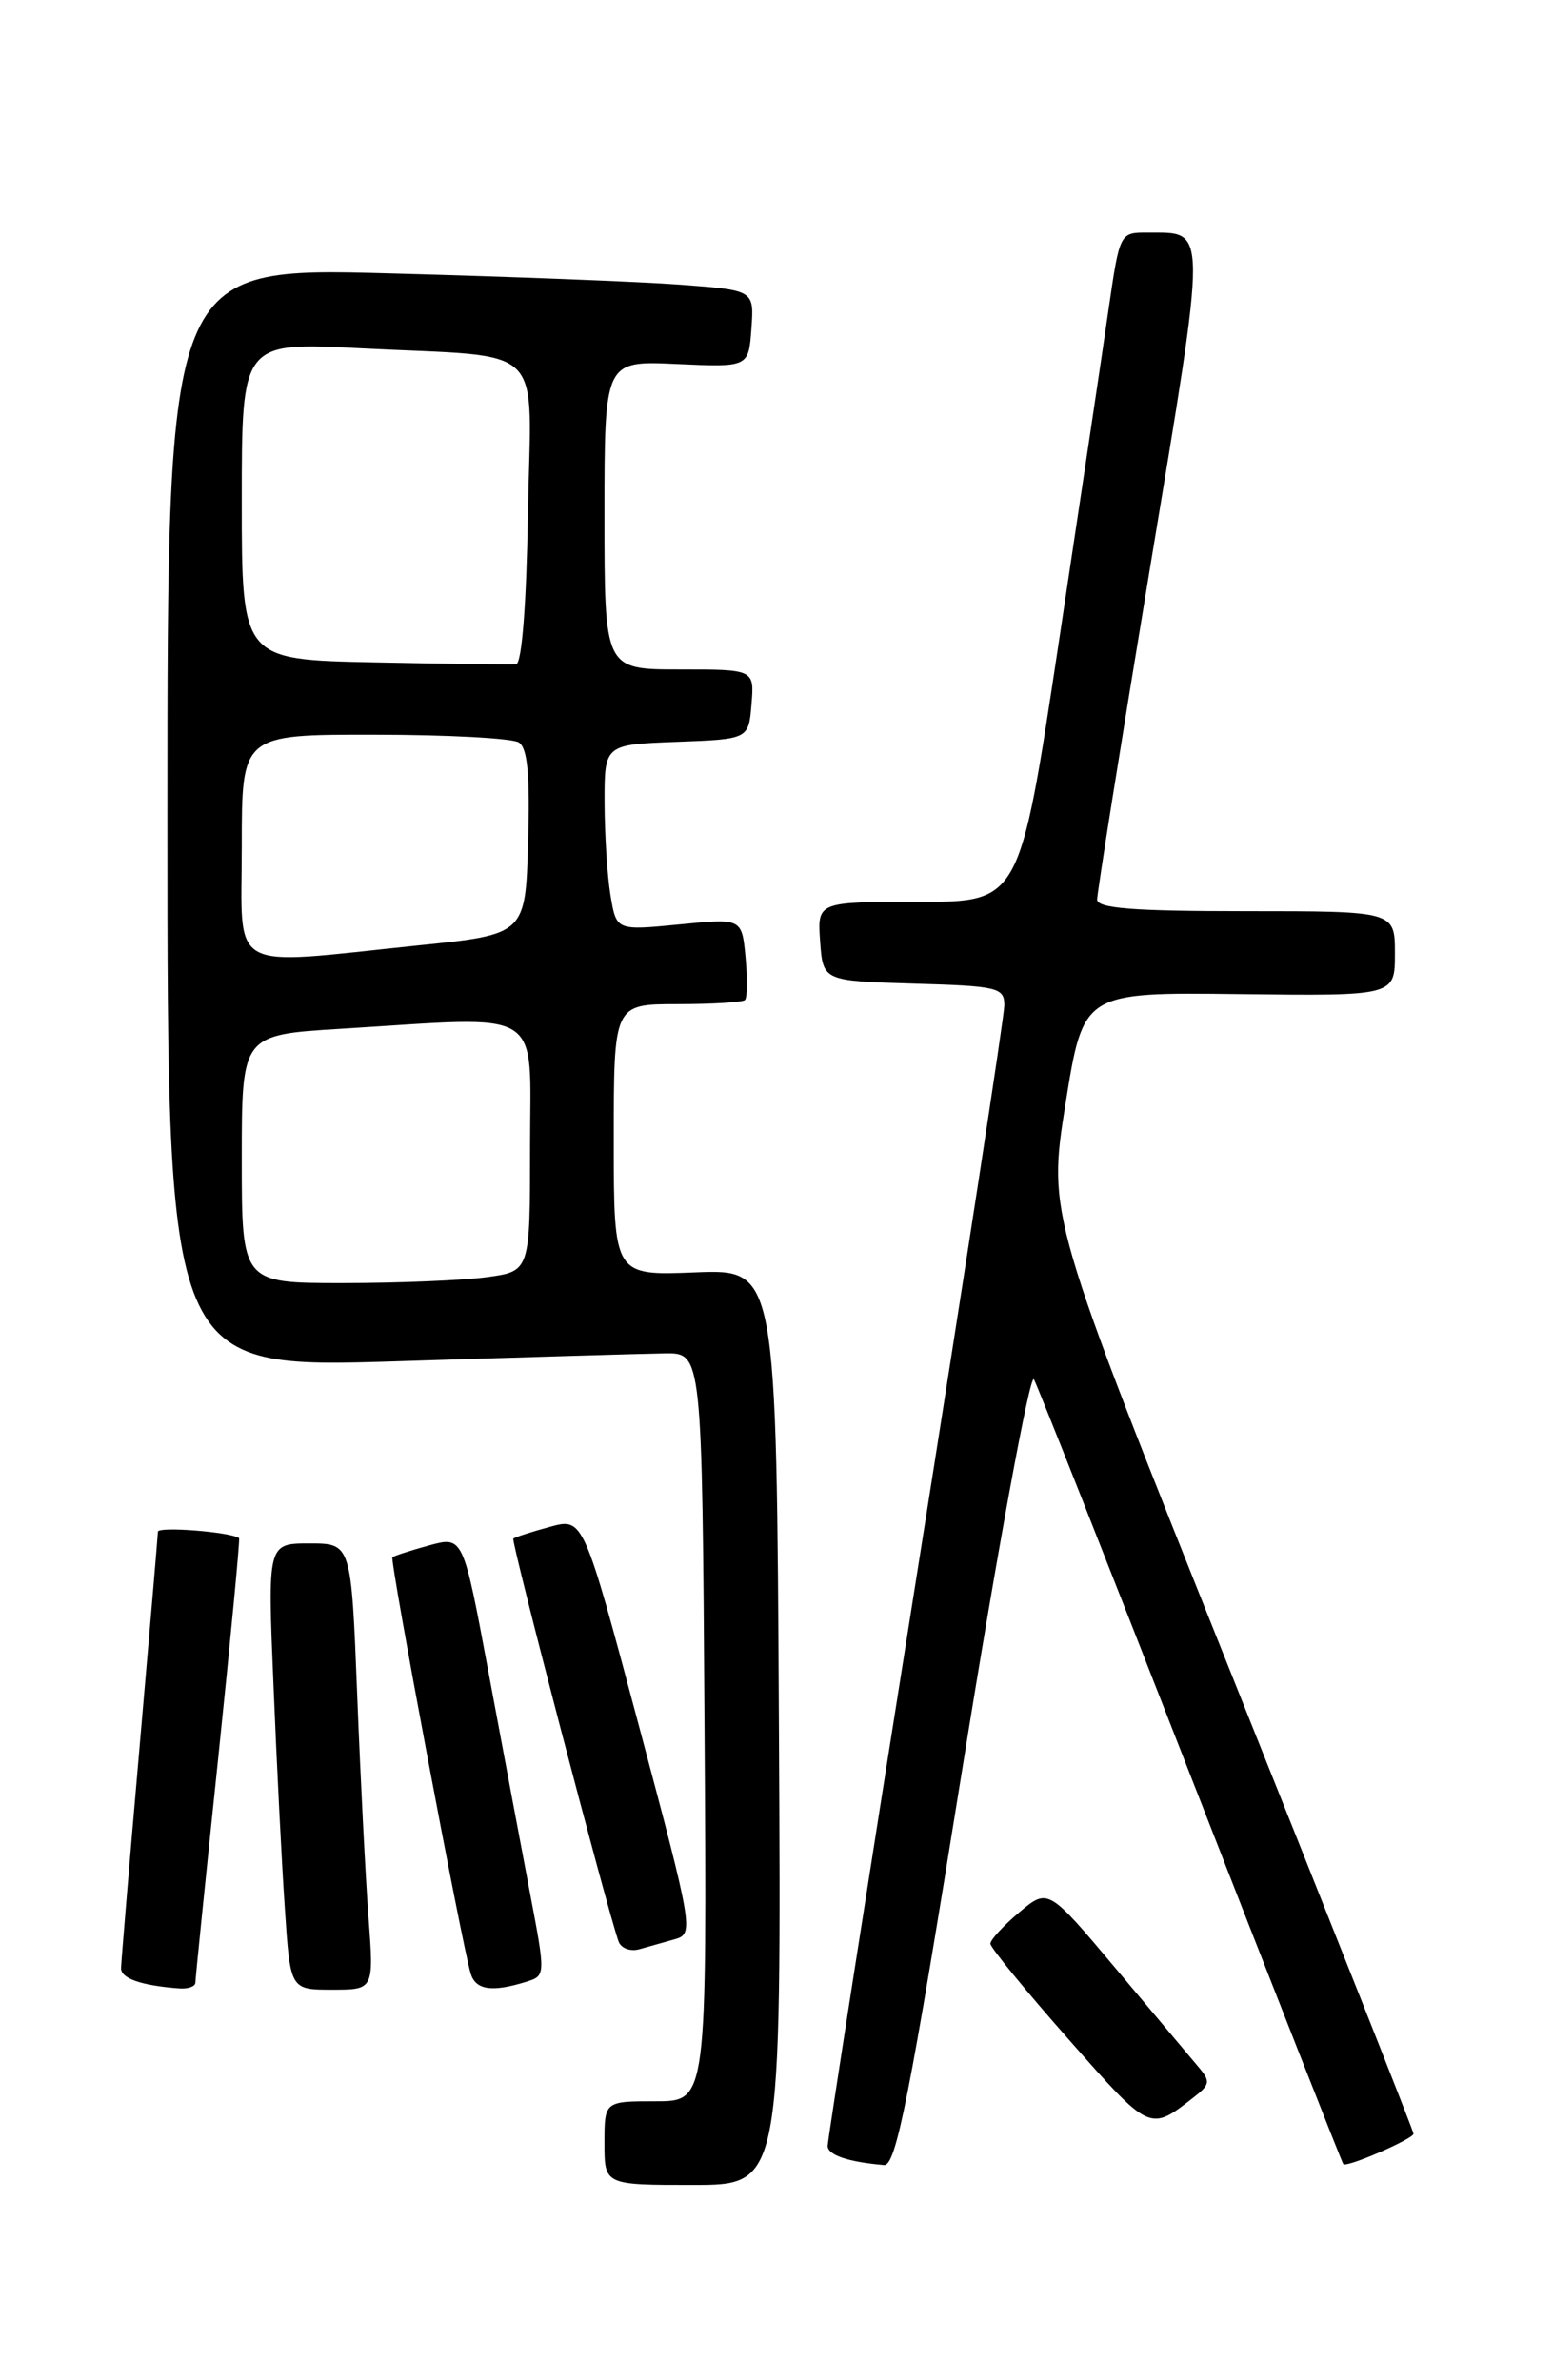 <?xml version="1.0" encoding="UTF-8" standalone="no"?>
<!DOCTYPE svg PUBLIC "-//W3C//DTD SVG 1.1//EN" "http://www.w3.org/Graphics/SVG/1.1/DTD/svg11.dtd" >
<svg xmlns="http://www.w3.org/2000/svg" xmlns:xlink="http://www.w3.org/1999/xlink" version="1.1" viewBox="0 0 167 256">
 <g >
 <path fill="currentColor"
d=" M 83.76 185.75 C 83.50 136.50 83.50 136.50 74.75 136.85 C 66.00 137.20 66.00 137.20 66.00 122.60 C 66.00 108.00 66.00 108.00 72.83 108.00 C 76.59 108.00 79.87 107.80 80.11 107.55 C 80.36 107.31 80.38 105.23 80.17 102.93 C 79.77 98.76 79.77 98.76 73.02 99.43 C 66.28 100.09 66.28 100.09 65.65 96.30 C 65.30 94.21 65.02 89.71 65.01 86.29 C 65.00 80.08 65.00 80.08 72.75 79.79 C 80.50 79.50 80.50 79.50 80.81 75.75 C 81.12 72.00 81.12 72.00 73.06 72.00 C 65.00 72.00 65.00 72.00 65.00 55.40 C 65.00 38.79 65.00 38.79 72.75 39.15 C 80.50 39.50 80.50 39.50 80.80 35.36 C 81.10 31.22 81.10 31.22 73.30 30.63 C 69.01 30.30 54.81 29.75 41.75 29.40 C 18.00 28.76 18.00 28.76 18.00 87.97 C 18.00 147.19 18.00 147.19 42.75 146.41 C 56.36 145.97 69.30 145.59 71.50 145.56 C 75.50 145.50 75.50 145.50 75.76 185.75 C 76.02 226.00 76.02 226.00 70.51 226.00 C 65.00 226.00 65.00 226.00 65.00 230.50 C 65.00 235.00 65.00 235.00 74.51 235.00 C 84.02 235.00 84.02 235.00 83.76 185.75 Z  M 103.52 190.01 C 107.32 166.36 110.77 147.62 111.18 148.35 C 111.59 149.09 119.19 168.32 128.07 191.10 C 136.95 213.87 144.32 232.62 144.45 232.76 C 144.82 233.16 152.00 230.04 152.00 229.49 C 152.00 229.22 143.15 206.88 132.33 179.84 C 112.67 130.68 112.67 130.68 114.58 118.70 C 116.50 106.72 116.50 106.72 133.25 106.92 C 150.00 107.12 150.00 107.12 150.00 102.56 C 150.00 98.00 150.00 98.00 134.00 98.00 C 121.88 98.00 118.00 97.70 117.98 96.75 C 117.97 96.06 120.52 80.05 123.65 61.17 C 129.86 23.73 129.87 25.05 123.45 25.02 C 120.41 25.00 120.41 25.00 119.21 33.25 C 118.56 37.79 116.13 53.99 113.83 69.25 C 109.64 97.00 109.64 97.00 98.76 97.00 C 87.89 97.00 87.89 97.00 88.19 101.25 C 88.50 105.50 88.50 105.50 98.25 105.79 C 107.31 106.05 108.00 106.22 108.00 108.12 C 108.00 109.24 103.72 137.06 98.50 169.95 C 93.28 202.83 89.00 230.21 89.00 230.80 C 89.00 231.78 91.19 232.53 95.06 232.86 C 96.35 232.98 97.79 225.67 103.52 190.01 Z  M 128.42 225.53 C 130.14 224.19 130.18 223.85 128.84 222.27 C 128.02 221.29 124.06 216.58 120.03 211.78 C 112.71 203.07 112.71 203.07 109.60 205.68 C 107.90 207.12 106.50 208.63 106.50 209.05 C 106.50 209.47 110.29 214.10 114.92 219.35 C 123.75 229.36 123.61 229.29 128.42 225.53 Z  M 21.01 213.25 C 21.01 212.84 22.12 201.94 23.47 189.04 C 24.81 176.14 25.82 165.51 25.71 165.43 C 24.79 164.76 17.00 164.15 16.98 164.74 C 16.97 165.16 16.08 175.62 15.00 188.00 C 13.92 200.38 13.03 211.03 13.02 211.68 C 13.00 212.79 15.17 213.55 19.25 213.86 C 20.21 213.94 21.00 213.66 21.01 213.25 Z  M 39.63 206.25 C 39.31 201.99 38.76 191.19 38.41 182.25 C 37.77 166.00 37.77 166.00 33.27 166.00 C 28.77 166.00 28.77 166.00 29.41 181.25 C 29.75 189.64 30.30 200.44 30.63 205.25 C 31.21 214.00 31.21 214.00 35.71 214.00 C 40.21 214.00 40.21 214.00 39.63 206.25 Z  M 56.59 213.15 C 58.68 212.50 58.68 212.48 56.97 203.50 C 56.03 198.55 54.03 187.91 52.53 179.86 C 49.80 165.22 49.80 165.22 46.15 166.21 C 44.14 166.76 42.36 167.34 42.20 167.49 C 41.89 167.78 49.64 208.96 50.61 212.25 C 51.15 214.04 52.89 214.30 56.59 213.15 Z  M 72.58 208.57 C 74.62 207.99 74.52 207.44 68.70 185.60 C 62.73 163.23 62.73 163.23 59.12 164.22 C 57.13 164.76 55.36 165.33 55.20 165.49 C 54.93 165.73 65.31 205.47 66.52 208.82 C 66.78 209.54 67.78 209.92 68.75 209.65 C 69.71 209.38 71.44 208.89 72.58 208.57 Z  M 26.00 124.65 C 26.00 111.30 26.00 111.30 36.66 110.65 C 58.85 109.29 57.00 108.14 57.00 123.36 C 57.00 136.73 57.00 136.73 52.36 137.36 C 49.81 137.71 42.83 138.00 36.86 138.00 C 26.00 138.00 26.00 138.00 26.00 124.65 Z  M 26.00 91.00 C 26.00 79.00 26.00 79.00 40.25 79.02 C 48.09 79.02 55.08 79.40 55.79 79.85 C 56.73 80.45 57.00 83.32 56.79 90.58 C 56.50 100.50 56.50 100.50 45.00 101.68 C 24.18 103.83 26.00 104.85 26.00 91.00 Z  M 40.25 71.24 C 26.00 70.95 26.00 70.95 26.00 53.87 C 26.00 36.80 26.00 36.80 38.75 37.46 C 59.16 38.51 57.09 36.47 56.77 55.25 C 56.61 65.04 56.11 71.37 55.50 71.44 C 54.95 71.49 48.09 71.40 40.25 71.24 Z "/>
</g>
</svg>